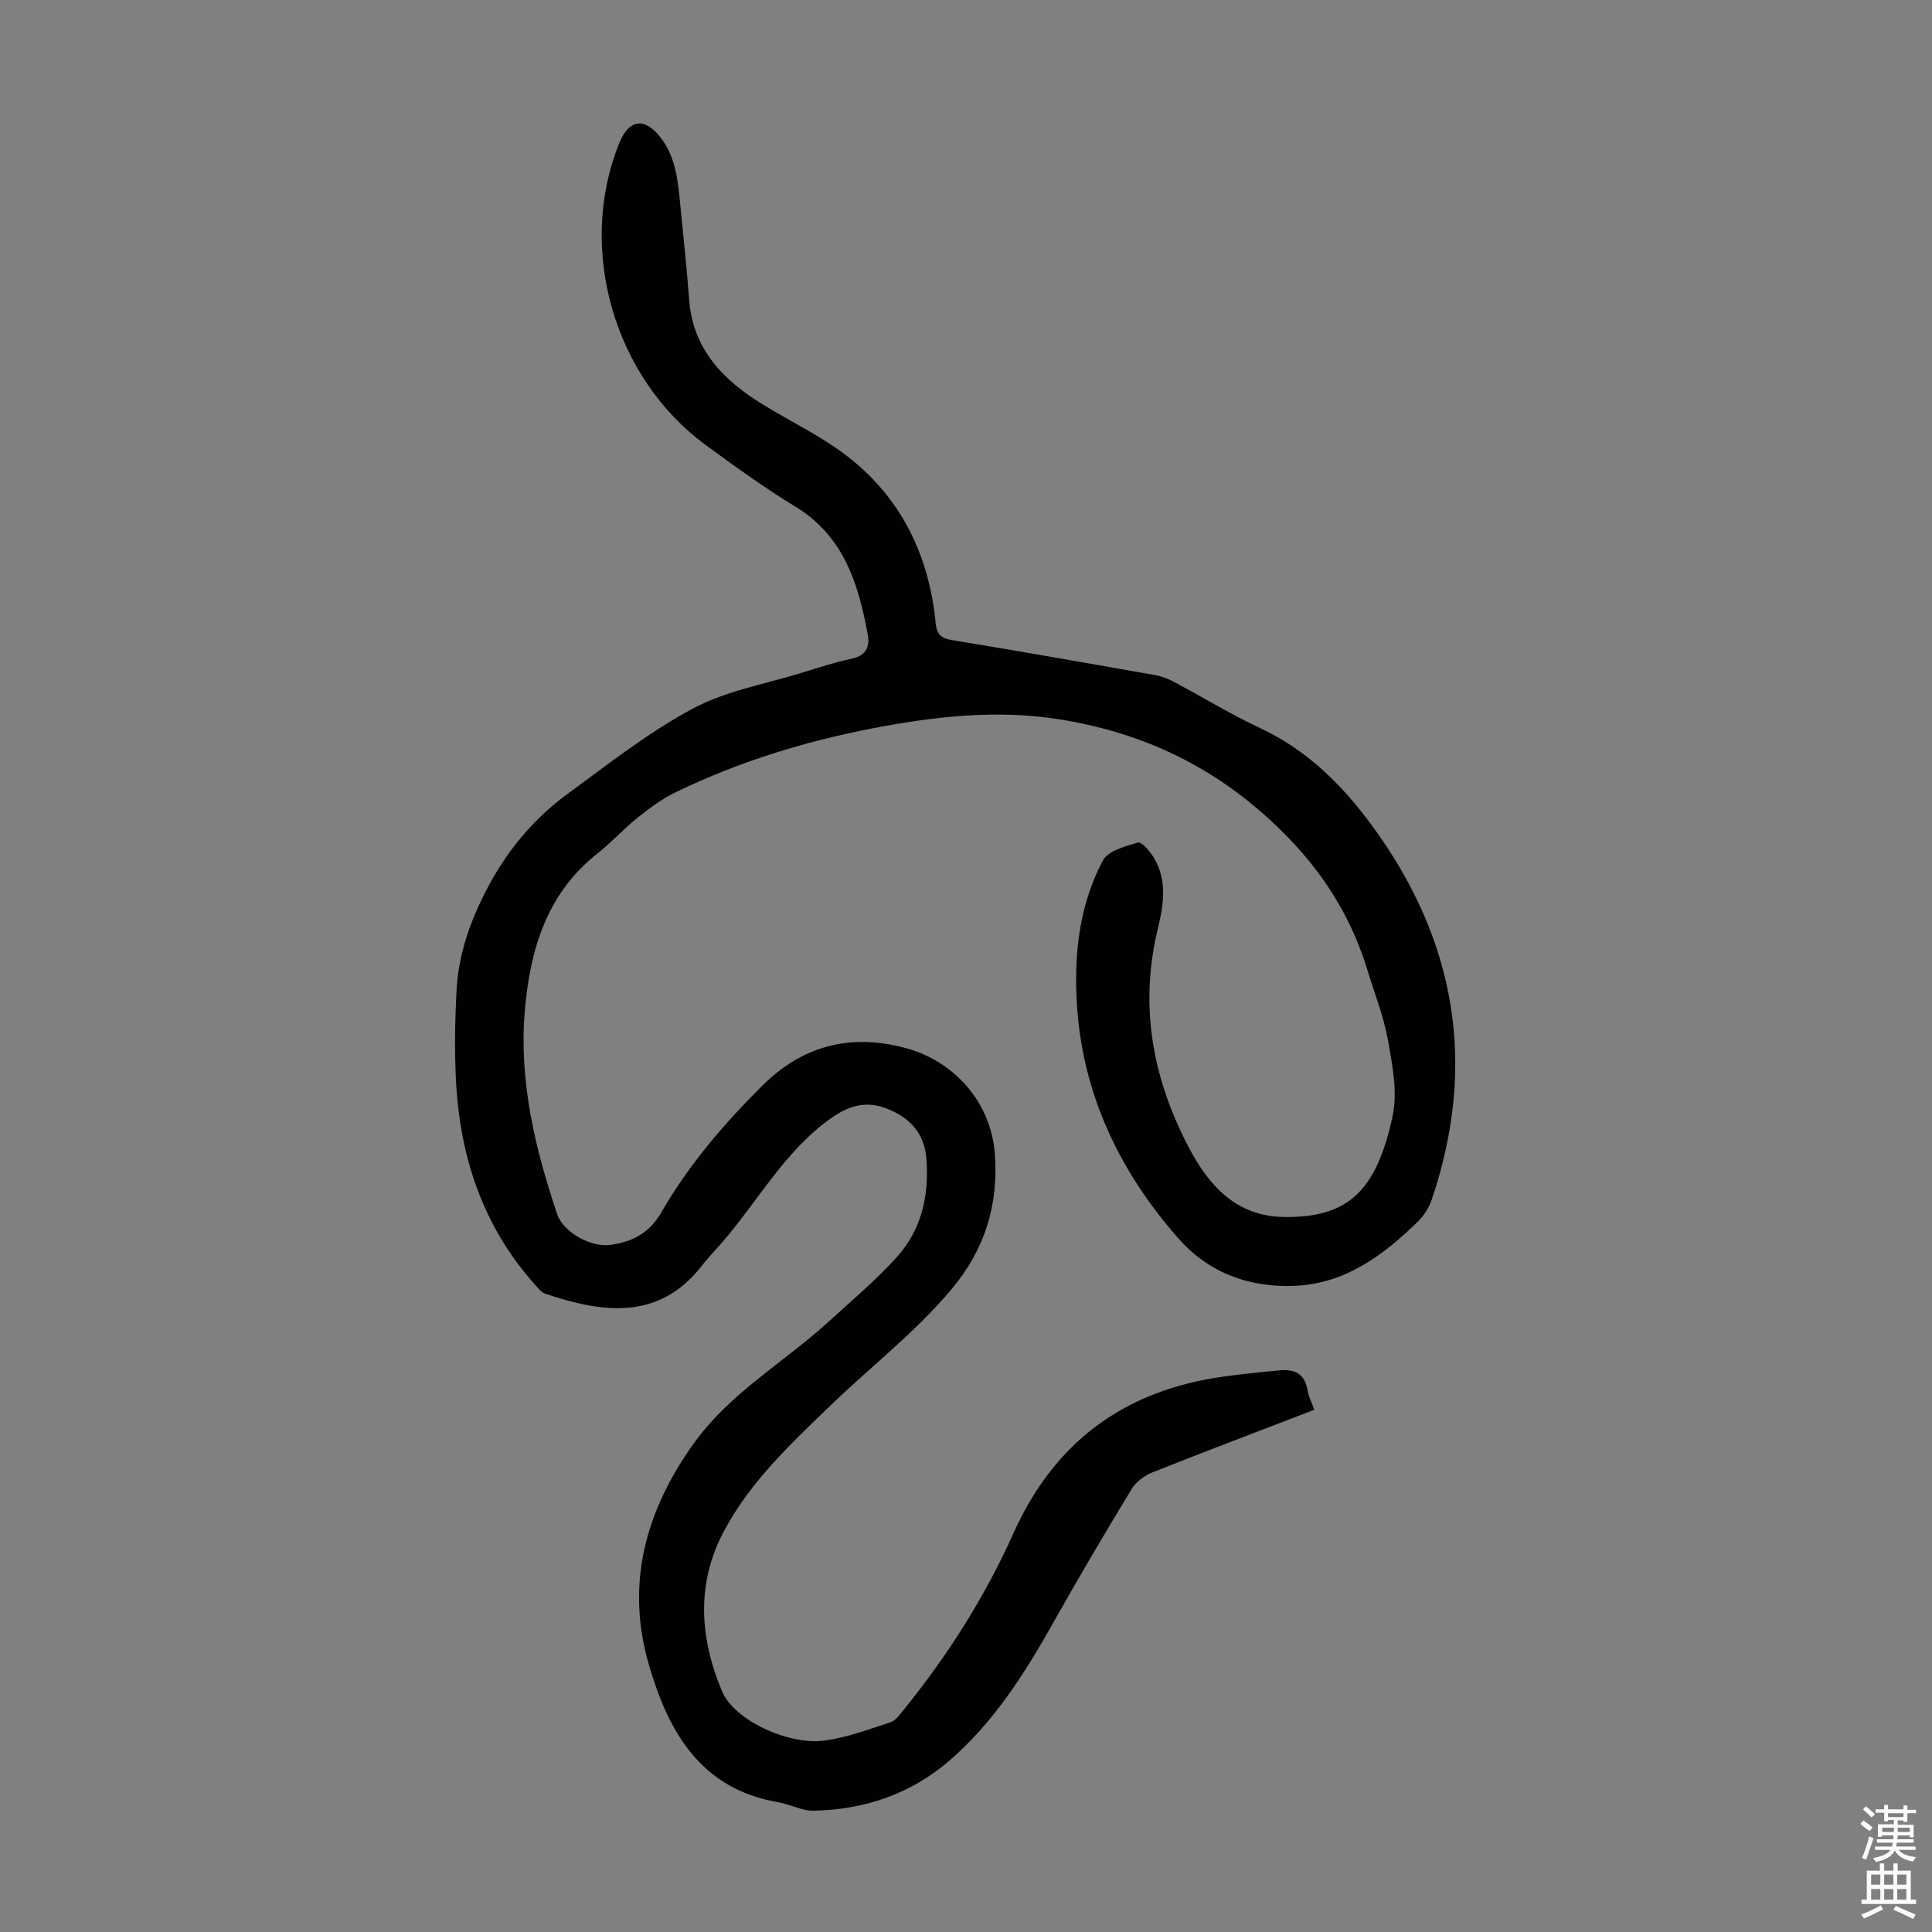 <svg enable-background="new 0 0 400 400" viewBox="0 0 400 400" xmlns="http://www.w3.org/2000/svg"><rect x="0" y="0" width="400" height="400" fill="#808080" stroke="none"/><path d="m272.11 291.88c-11.51 4.43-22.58 8.61-33.58 12.99-1.62.65-3.34 1.93-4.23 3.4-5.5 9.07-10.9 18.2-16.09 27.44-5.95 10.59-12.37 20.81-21.66 28.82-8 6.9-17.58 10.14-28.07 10.36-2.46.05-4.91-1.34-7.41-1.77-16.12-2.75-22.76-14.76-26.74-28.49-4.83-16.67-.73-31.83 9.38-45.88 7.53-10.46 18.59-16.66 27.79-25.06 4.78-4.37 9.78-8.56 14.12-13.35 5.12-5.65 6.76-12.66 6.19-20.28-.34-4.6-2.48-7.68-6.49-9.77-4.99-2.59-8.91-1.89-13.42 1.33-9.63 6.89-15.09 17.3-22.66 25.91-1.33 1.51-2.73 2.98-3.96 4.56-8.92 11.47-20.72 9.68-32.37 5.77-.87-.29-1.56-1.23-2.22-1.97-10.85-12.16-15.57-26.7-16.31-42.68-.28-6.02-.18-12.08.14-18.1.32-5.91 1.85-11.46 4.34-17.03 4.29-9.57 10.24-17.56 18.59-23.67 8.46-6.19 16.79-12.78 25.98-17.7 6.96-3.72 15.17-5.12 22.84-7.5 3.31-1.03 6.62-2.1 10-2.82 2.99-.63 3.88-2.39 3.38-5.06-1.94-10.53-4.97-20.35-14.99-26.45-6.39-3.89-12.49-8.3-18.53-12.73-19.01-13.94-26.74-40.61-17.94-62.47 2.07-5.15 5.32-5.3 8.46-1.36 3.08 3.86 3.66 8.55 4.11 13.25.65 6.79 1.41 13.57 1.91 20.37.76 10.37 7.05 16.76 15.29 21.82 5.99 3.68 12.47 6.73 17.94 11.07 10.86 8.61 16.48 20.38 17.81 34.12.23 2.34 1.05 3.19 3.36 3.57 14.01 2.3 28 4.76 41.98 7.23 1.4.25 2.79.78 4.05 1.45 5.93 3.14 11.66 6.68 17.73 9.51 9.66 4.5 16.92 11.67 23.08 20.01 17.49 23.71 22.04 49.63 12.49 77.72-.55 1.62-1.58 3.23-2.8 4.43-7.16 7.01-15.08 12.92-25.56 13.35-9.35.39-17.74-2.65-24.03-9.78-14.07-15.96-21.82-34.47-21.17-56 .23-7.77 1.86-15.42 5.5-22.28 1.07-2.01 4.64-2.96 7.26-3.72.75-.22 2.47 1.79 3.25 3.07 2.86 4.68 2.07 9.81.89 14.68-3.94 16.17-1.09 31.29 6.57 45.72 4.14 7.79 9.82 13.86 19.32 14.05 13.52.27 19.38-5.44 22.7-20.93 1.05-4.9-.04-10.43-.94-15.53-.87-4.92-2.75-9.66-4.22-14.47-3.47-11.4-9.42-20.79-18.2-29.36-13.13-12.82-28.27-20.04-45.97-22.79-12.9-2-25.68-.52-38.35 1.92-14.1 2.72-27.76 6.93-40.71 13.2-2.77 1.34-5.33 3.21-7.75 5.14-2.97 2.37-5.55 5.23-8.53 7.59-10.53 8.31-13.94 20.05-15 32.5-1.24 14.48 2.09 28.47 6.69 42.13 1.29 3.84 7.13 6.99 11.17 6.37 4.49-.69 7.92-2.42 10.41-6.74 5.61-9.73 12.89-18.25 20.86-26.18 8.37-8.33 18.21-10.86 29.55-7.87 10.26 2.71 17.8 11.3 18.62 21.84.82 10.55-2 19.88-9.02 28.22-7.42 8.81-16.45 15.78-24.66 23.67-8.3 7.99-16.8 15.9-22.33 26.21-5.88 10.95-5.11 22.24-.43 33.34 2.48 5.87 13.63 11.2 21.34 10.13 4.59-.64 9.05-2.33 13.5-3.77 1.04-.34 1.88-1.52 2.63-2.45 9.14-11.26 16.9-23.44 22.82-36.65 8.53-19.05 23.08-29.64 43.54-32.48 3.86-.54 7.75-.93 11.63-1.29 3.03-.28 5.19.7 5.72 4.1.2 1.26.85 2.47 1.41 4.07z" fill="#010103"/><g fill="#fcfbfa"><path d="m385.2 377.6.6-.7c.6.4 1.3.9 1.9 1.5l-.6.7c-.8-.5-1.4-1-1.9-1.5zm.3 7.1c.6-1.4 1.1-2.9 1.5-4.5.3.1.6.3.9.4-.5 1.4-1 2.9-1.5 4.4zm.2-10.1.6-.6c.7.5 1.3 1.1 1.9 1.6l-.7.7c-.6-.6-1.2-1.2-1.8-1.7zm8.4-.8h.8v.9h1.8v.7h-1.8v1.8h-.8v-.3h-1.2v.9h3.3v2.6h-.8v-.4h-2.5c0 .3 0 .6-.1.8h3.4v.7h-3.5c0 .3-.1.6-.1.8h4v.7h-3.5c.7.9 1.9 1.3 3.6 1.5-.2.2-.4.5-.6.9-1.9-.3-3.2-1.1-3.8-2.3-.5 1.1-1.8 2-3.9 2.4-.2-.3-.4-.5-.6-.8 1.9-.4 3.1-.9 3.6-1.7h-3.2v-.7h3.5c.1-.2.1-.5.2-.8h-3.3v-.7h3.4c0-.2 0-.5 0-.8h-2.4v.3h-.8v-2.6h3.3v-.9h-1.2v.3h-.8v-1.8h-1.8v-.7h1.8v-.9h.8v.9h3.2zm-4.4 5.5h2.4c0-.3 0-.6 0-.9h-2.4zm1.2-3.1h3.2v-.8h-3.2zm4.4 2.2h-2.4v.9h2.5v-.9z"/><path d="m389.2 385.8h.9v1.5h1.9v-1.5h.9v1.5h2.7v6h1.1v.9h-11.3v-.9h1.1v-6h2.7zm.2 8.7.5.8c-1.2.6-2.5 1.3-4 1.9-.2-.3-.3-.6-.6-.8 1.6-.6 3-1.3 4.1-1.9zm-2-4.3h1.9v-2.1h-1.9zm0 3.1h1.9v-2.2h-1.9zm2.7-3.1h1.9v-2.1h-1.9zm0 3.1h1.9v-2.2h-1.9zm2.4 1.3c1.4.6 2.7 1.2 4.1 1.8l-.5.9c-1.5-.7-2.8-1.4-4.1-1.9zm2.2-6.5h-1.9v2.1h1.9zm-1.9 5.2h1.9v-2.2h-1.9z"/></g></svg>